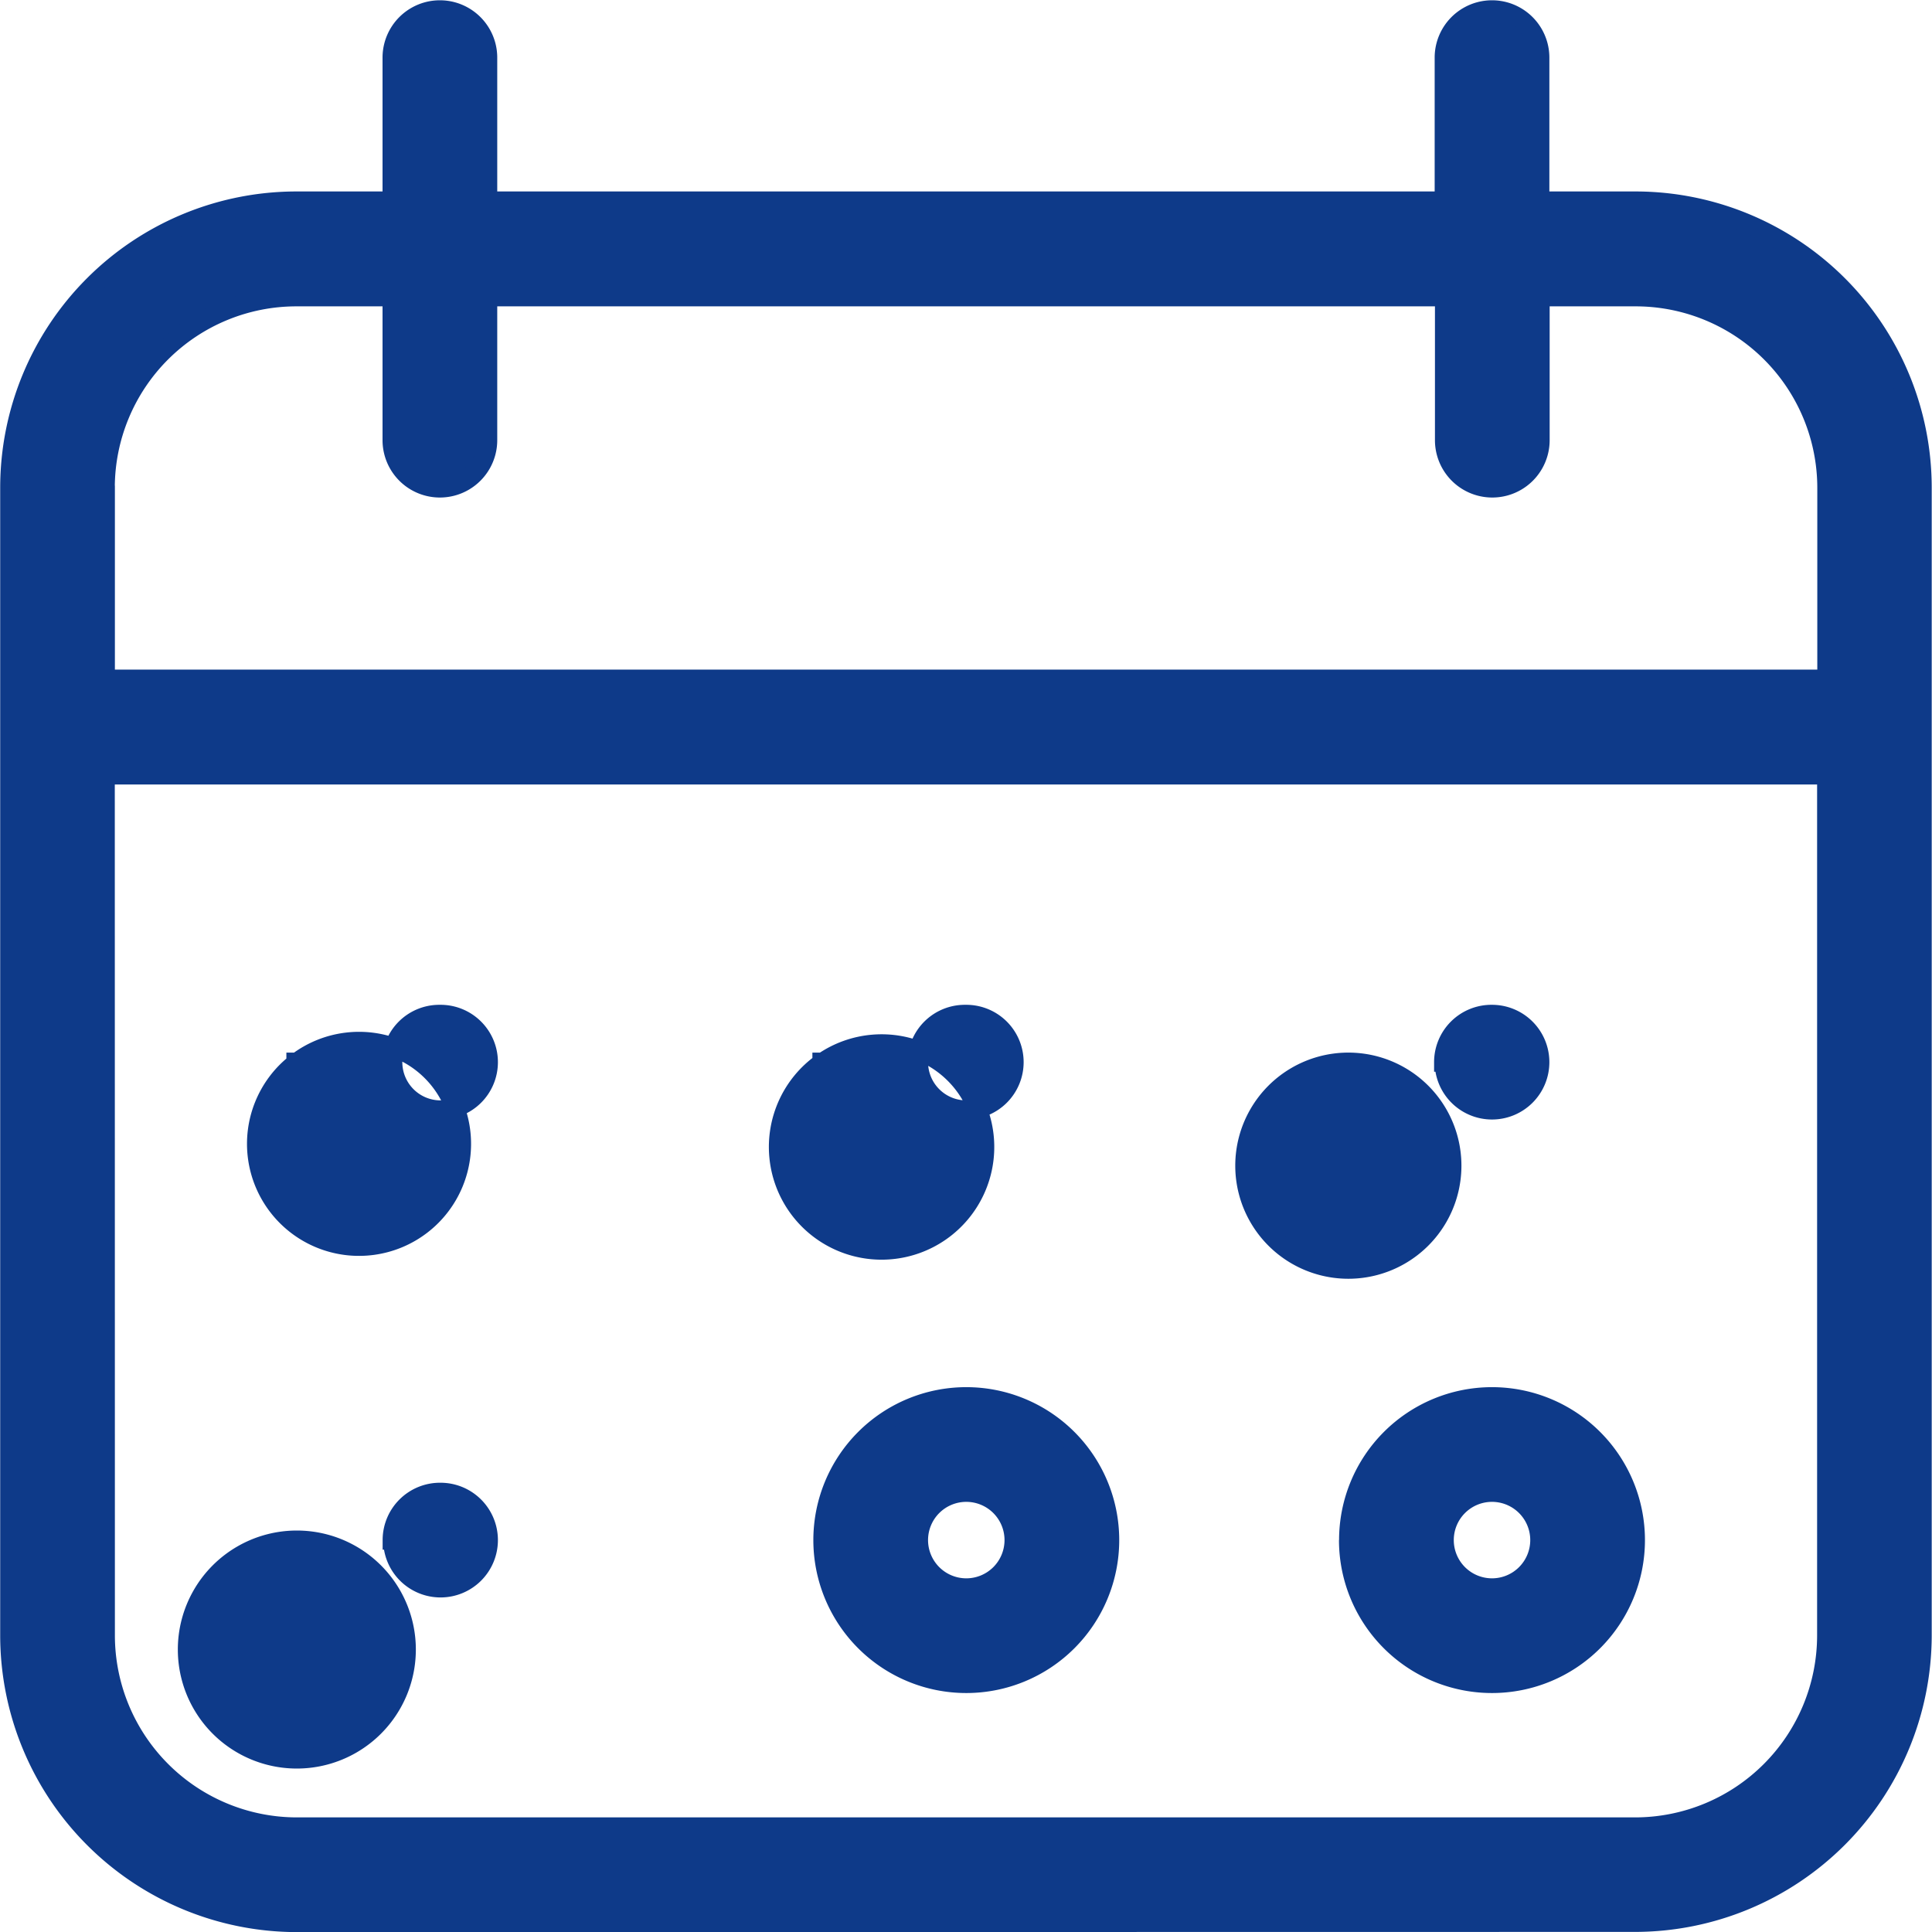 <svg xmlns="http://www.w3.org/2000/svg" width="20.212" height="20.213" viewBox="0 0 20.212 20.213">
    <path id="Combined_Shape" fill="#0e3a89" stroke="#0e3a89" stroke-width="0.2px" d="M48.146 216.124a3.006 3.006 0 0 1-3-3v-12.01a3 3 0 0 1 3-3h1v-1.5a.5.5 0 0 1 1 0v1.5h10.007v-1.5a.5.5 0 0 1 1 0v1.5h1a3 3 0 0 1 3 3v12.008a3.006 3.006 0 0 1-3 3zm-2-3a2.005 2.005 0 0 0 2 2h14.008a2.005 2.005 0 0 0 2-2v-9.006H46.145zm0-12.008v2h18.01v-2a2 2 0 0 0-2-2h-1v1.5a.5.5 0 0 1-1 0v-1.5h-10.01v1.5a.5.5 0 0 1-1 0v-1.5h-1a2 2 0 0 0-2.001 1.998zm13.007 11.007a1.5 1.5 0 1 1 1.5 1.5 1.5 1.5 0 0 1-1.501-1.502zm1 0a.5.5 0 1 0 .5-.5.5.5 0 0 0-.5.498zm-6.5 0a1.5 1.5 0 1 1 1.5 1.5 1.5 1.5 0 0 1-1.5-1.5zm1 0a.5.5 0 1 0 .5-.5.5.5 0 0 0-.5.5zm-6.5 0a1.145 1.145 0 1 1-.007 0zm1 0a.5.5 0 1 0 .5-.5.5.5 0 0 0-.506.495v.005zm10-5a1.083 1.083 0 1 1-.006 0zm1 0a.5.5 0 1 0 .5-.5.5.5 0 0 0-.506.5zm-6.5 0a1.079 1.079 0 1 1-.01.007v-.007zm1 0a.5.5 0 1 0 .5-.5h-.015a.5.5 0 0 0-.5.5zm-6.5 0a1.072 1.072 0 1 1-.013.01v-.01zm1 0a.5.5 0 1 0 .505-.5h-.018a.5.5 0 0 0-.5.5z" data-name="Combined Shape" transform="translate(-45.044 -196.011)"/>
</svg>
